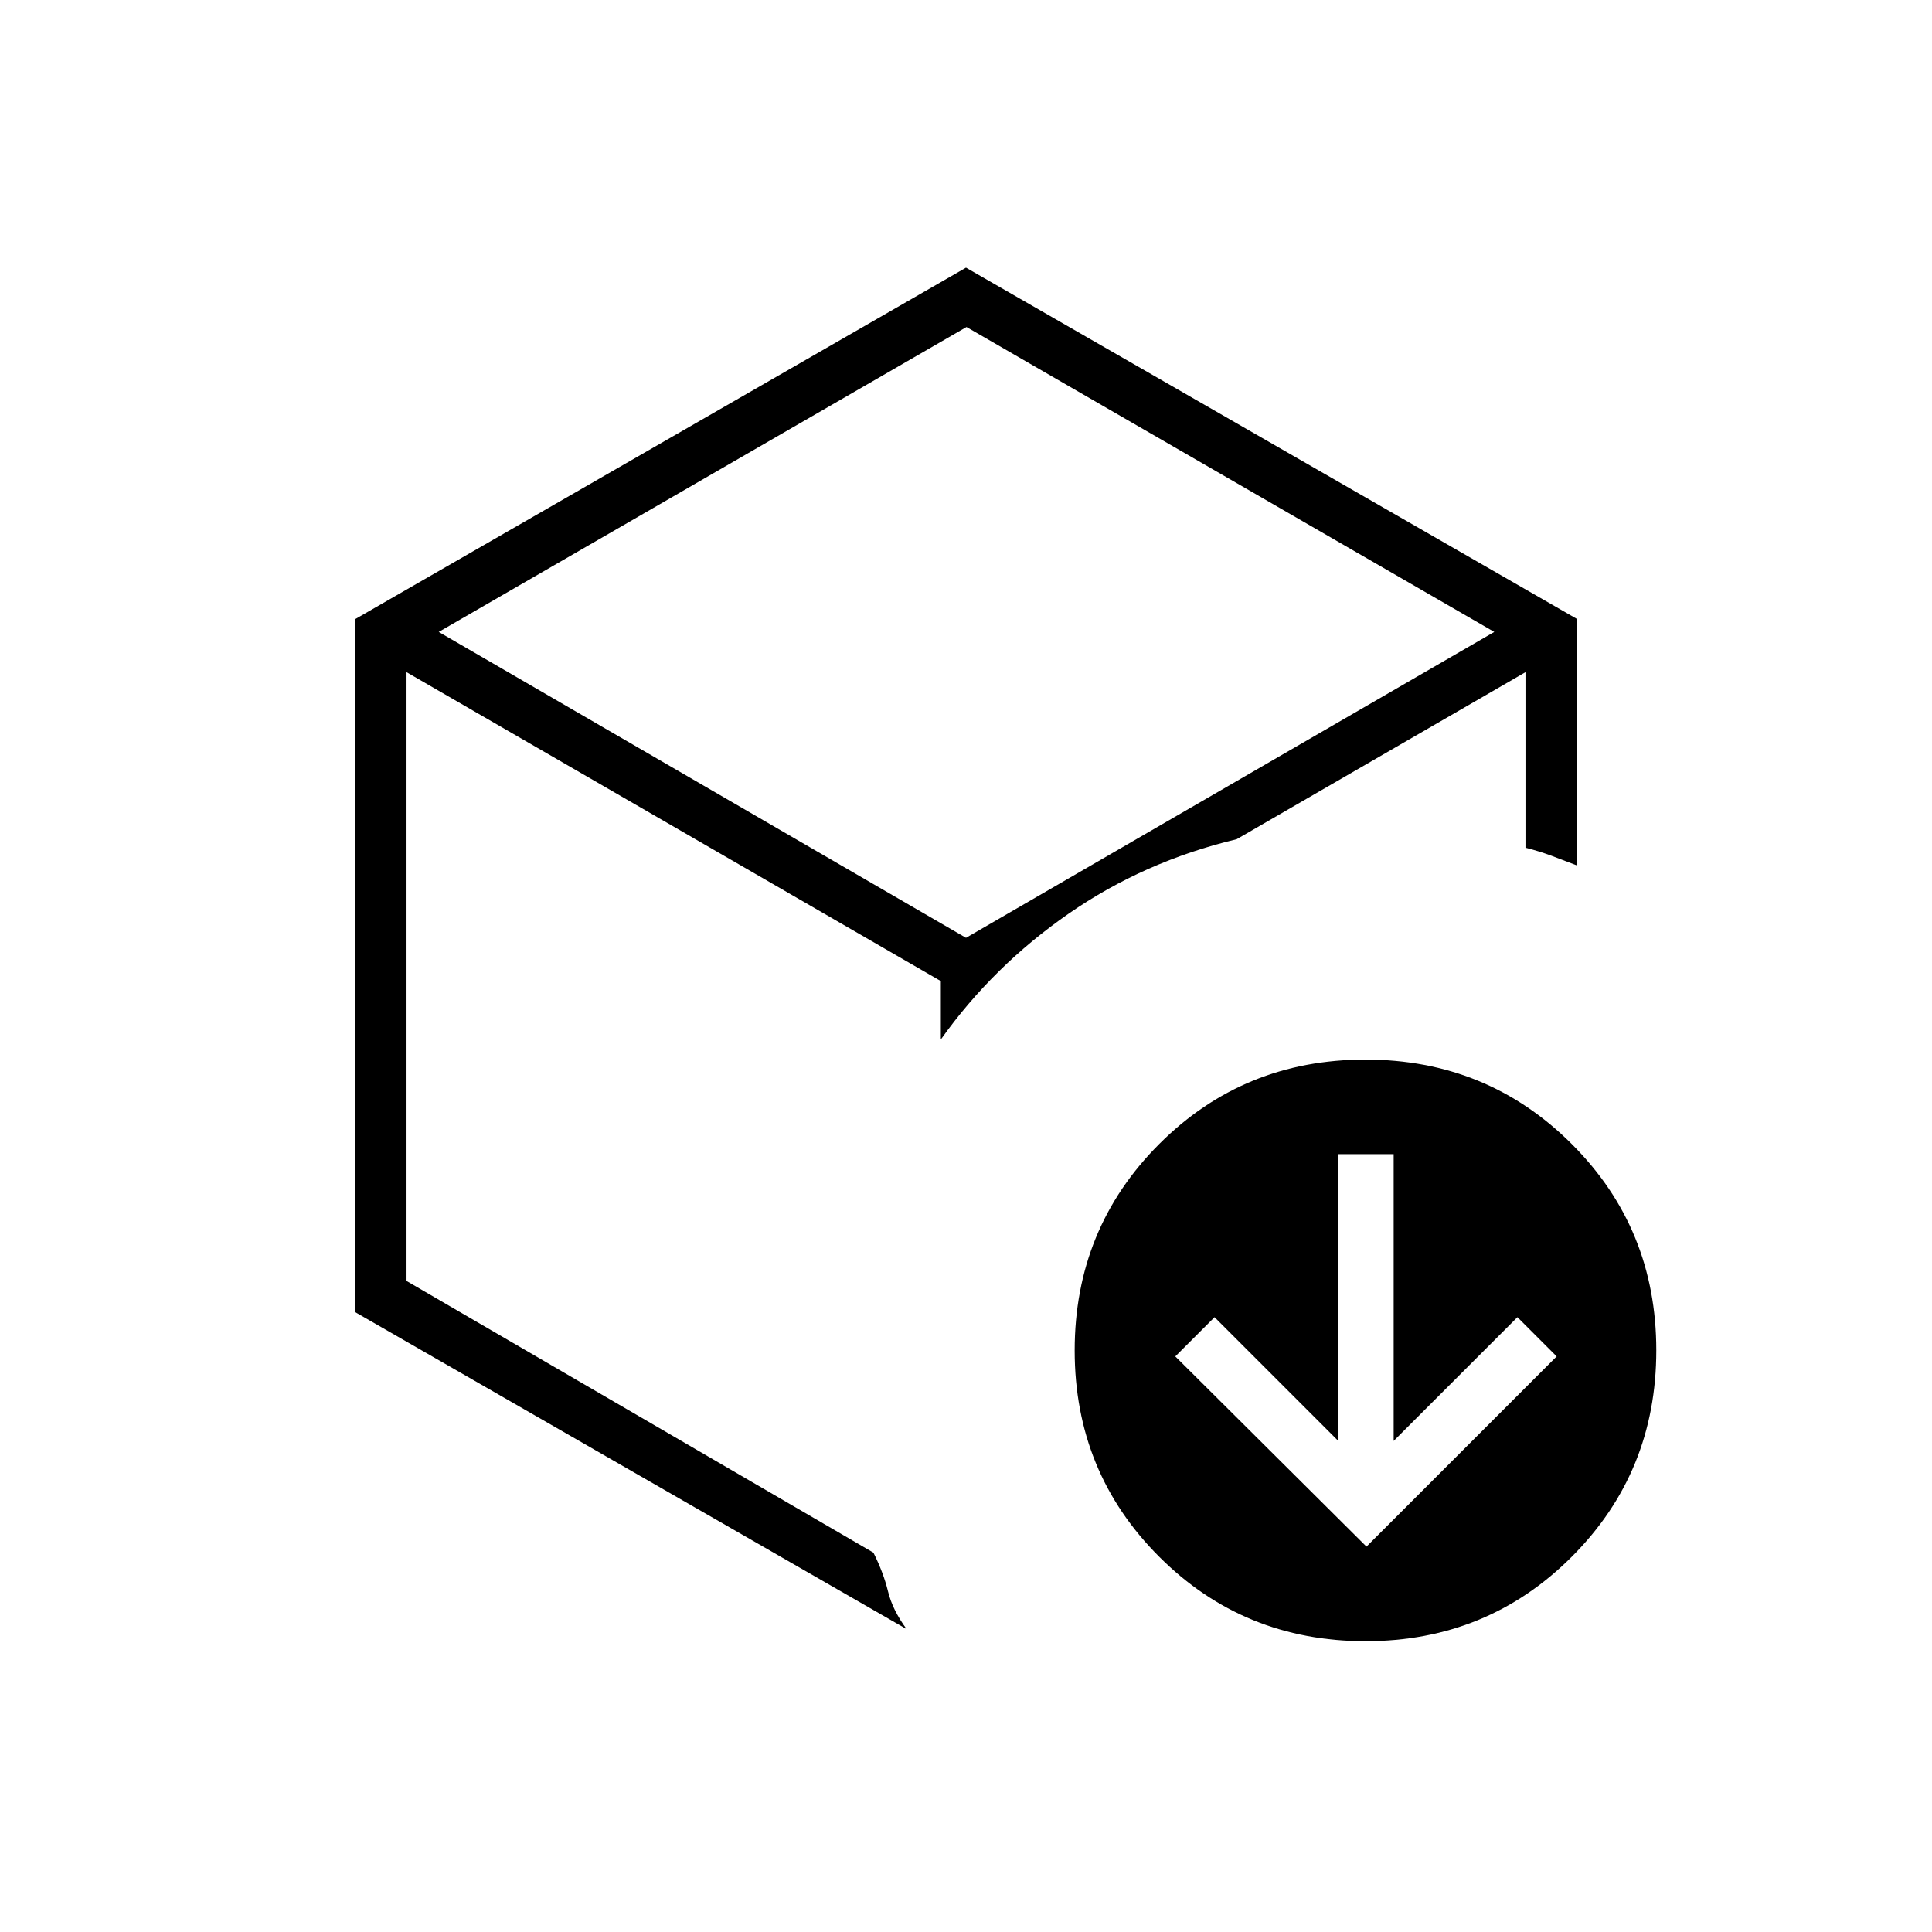 <svg xmlns="http://www.w3.org/2000/svg" height="24" viewBox="0 -960 960 960" width="24"><path d="m679-191.5 94.5-94.5-19.5-19.5-61.5 61.5v-142.5H665V-244l-61.5-61.5L584-286l95 94.5ZM480-493ZM176.5-652.368 480-827l303.5 174.5V-530q-6.5-2.5-12.5-4.75t-13-4.029V-626l-143.5 83q-46 11-83.5 37t-63.5 62.5v-29L202-626v302.5l232 135q5 10 7.25 19.25t9.25 18.75L176.5-308v-344.368ZM218-646l262 152 262.5-152-262.25-151.5L218-646Zm460.534 501.5Q618-144.5 576-186.466q-42-41.967-42-102.5 0-60.534 41.966-102.534 41.967-42 102.5-42Q739-433.5 781-391.534q42 41.967 42 102.5 0 60.534-41.966 102.534-41.967 42-102.5 42Z"/></svg>